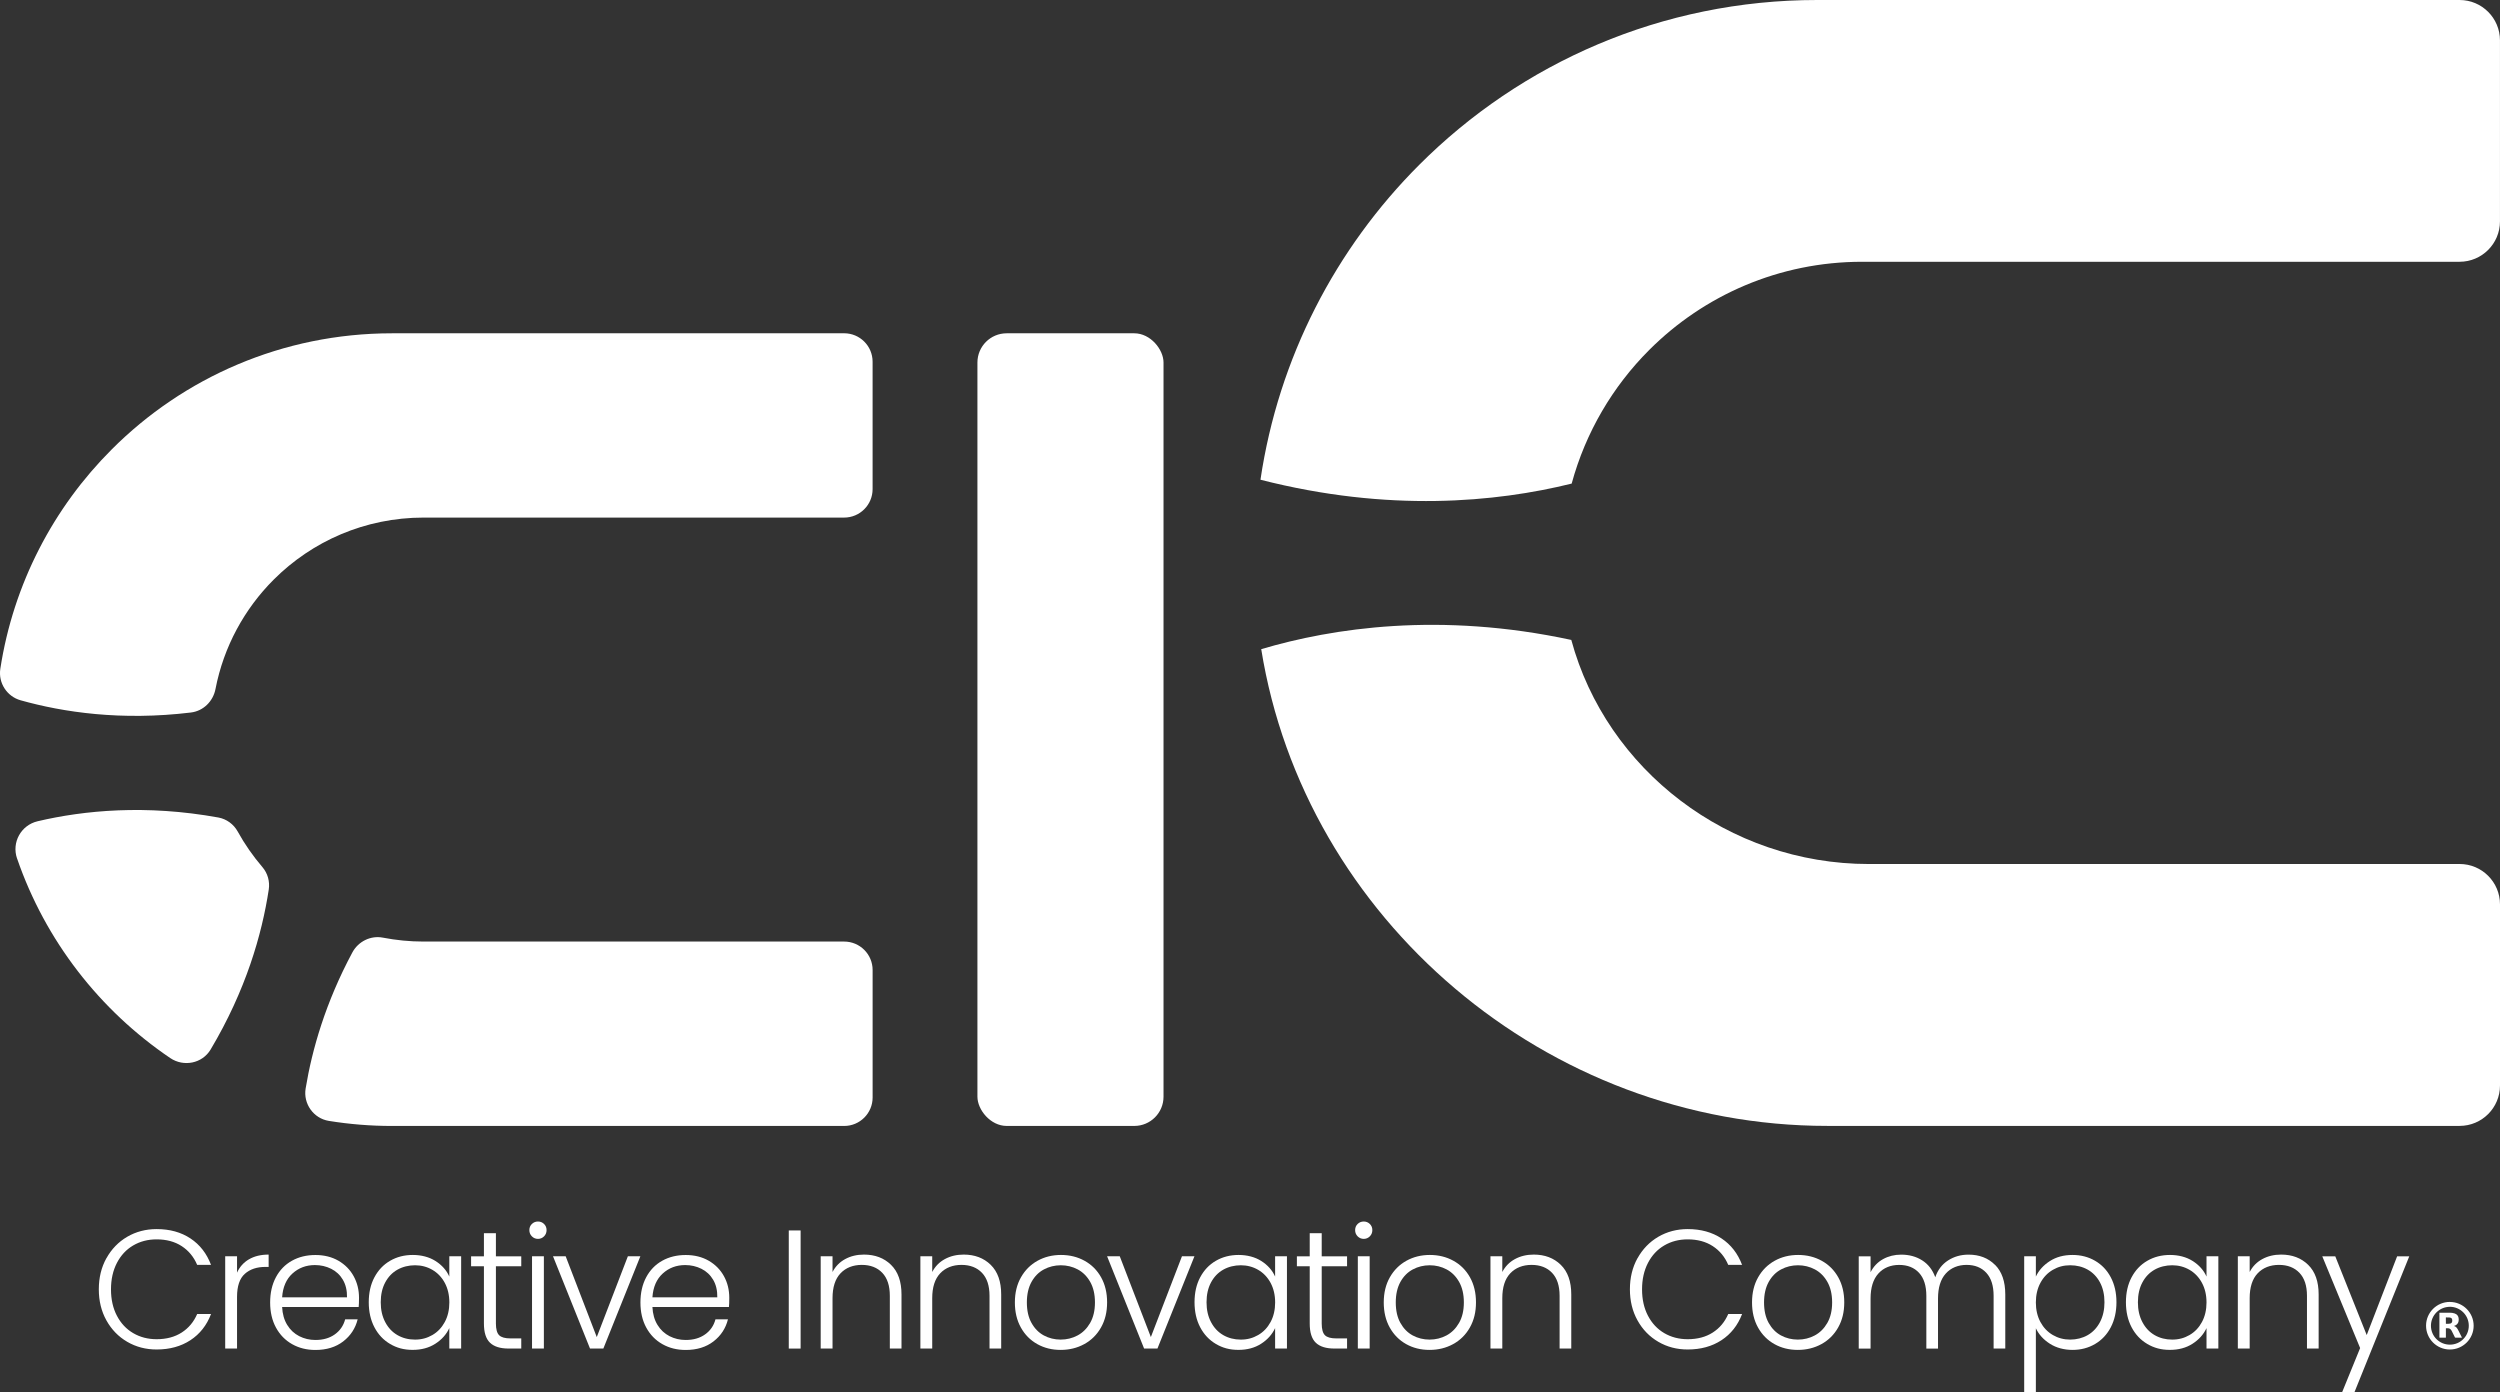<?xml version="1.0" encoding="UTF-8"?>
<svg id="Capa_2" xmlns="http://www.w3.org/2000/svg" viewBox="0 0 880.45 490.29">
  <rect x="0" y="0" width="880.45" height="490.29" fill="#333333" stroke="none"/>
  <defs>
    <style>
      .cls-1 {
        fill: #fff;
      }
    </style>
  </defs>
  <g id="Capa_2-2" data-name="Capa_2">
    <g>
      <g>
        <g>
          <path class="cls-1" d="M866.22,304.29h-208.02c-49.5,0-92.43-33.2-104.82-78.92-46.24-9.96-84.13-4.19-109.2,3.25,15.24,94.86,100.32,167.9,199.35,167.9h222.69c7.86,0,14.23-6.37,14.23-14.23v-63.78c0-7.86-6.37-14.23-14.23-14.23Z"/>
          <path class="cls-1" d="M866.22,0h-226.21c-54.75,0-104.34,22.17-140.21,58.08-29.34,29.34-49.51,67.86-55.89,110.87,45.16,11.56,82.99,7.94,109.6,1.36,4.92-18.06,14.46-34.21,27.33-47.08,19.18-19.18,45.68-31.04,74.97-31.04h210.4c7.86,0,14.23-6.37,14.23-14.23V14.23c0-7.86-6.37-14.23-14.23-14.23Z"/>
        </g>
        <g>
          <path class="cls-1" d="M297.3,117.38h-159.25c-38.54,0-73.46,15.61-98.7,40.89C18.86,178.75,4.72,205.58.11,235.55c-.76,4.96,2.33,9.73,7.15,11.08,14.99,4.21,35.48,7.28,59.98,4.3,4.38-.53,7.81-3.93,8.65-8.27,2.88-14.89,10.18-28.21,20.5-38.53,13.5-13.5,32.16-21.85,52.78-21.85h148.12c5.53,0,10.02-4.48,10.02-10.02v-44.87c0-5.53-4.48-10.02-10.02-10.02Z"/>
          <path class="cls-1" d="M6.01,302.33c9.94,28.89,29.1,53.49,53.95,70.3,4.75,3.21,11.29,1.91,14.22-3.02,12.4-20.82,18.07-40.52,20.47-56.33.43-2.84-.37-5.73-2.24-7.91-3.3-3.86-6.23-8.05-8.7-12.53-1.42-2.57-3.91-4.4-6.8-4.93-25.56-4.63-47.28-2.53-63.67,1.32-5.83,1.37-9.19,7.44-7.24,13.11Z"/>
          <path class="cls-1" d="M297.3,331.6h-148.12c-4.91,0-9.7-.48-14.34-1.38-4.3-.84-8.68,1.35-10.75,5.22-9.42,17.58-14.18,34.12-16.45,47.9-.89,5.39,2.78,10.55,8.18,11.42,7.24,1.17,14.66,1.78,22.23,1.78h159.25c5.53,0,10.02-4.48,10.02-10.02v-44.9c0-5.53-4.48-10.02-10.02-10.02Z"/>
        </g>
        <rect class="cls-1" x="344.23" y="117.38" width="65.54" height="279.15" rx="10.29" ry="10.29"/>
        <g>
          <path class="cls-1" d="M37.48,443.13c1.79-3.23,4.23-5.75,7.32-7.56,3.09-1.8,6.55-2.71,10.36-2.71,4.64,0,8.62,1.1,11.93,3.3,3.31,2.2,5.72,5.31,7.23,9.31h-4.88c-1.19-2.82-3.01-5.02-5.45-6.61-2.44-1.59-5.39-2.38-8.84-2.38-3.06,0-5.8.71-8.24,2.14-2.44,1.43-4.35,3.48-5.74,6.16s-2.08,5.78-2.08,9.31.69,6.63,2.08,9.28c1.39,2.66,3.3,4.7,5.74,6.13,2.44,1.43,5.19,2.14,8.24,2.14,3.45,0,6.4-.78,8.84-2.35,2.44-1.57,4.25-3.74,5.45-6.52h4.88c-1.51,3.97-3.93,7.04-7.26,9.22-3.33,2.18-7.3,3.27-11.9,3.27-3.81,0-7.26-.9-10.36-2.71-3.09-1.8-5.53-4.31-7.32-7.53-1.79-3.21-2.68-6.86-2.68-10.95s.89-7.75,2.68-10.98Z"/>
          <path class="cls-1" d="M87.68,443.51c1.88-1.11,4.2-1.67,6.93-1.67v4.34h-1.13c-3.01,0-5.44.81-7.26,2.44-1.83,1.63-2.74,4.34-2.74,8.15v18.15h-4.17v-32.49h4.17v5.77c.91-2.02,2.31-3.59,4.2-4.7Z"/>
          <path class="cls-1" d="M126.32,460.3h-26.96c.12,2.46.71,4.56,1.79,6.31,1.07,1.75,2.48,3.06,4.23,3.96,1.75.89,3.65,1.34,5.71,1.34,2.7,0,4.97-.65,6.81-1.96,1.84-1.31,3.06-3.07,3.66-5.3h4.4c-.79,3.17-2.49,5.76-5.09,7.77-2.6,2-5.86,3.01-9.79,3.01-3.06,0-5.79-.68-8.21-2.05-2.42-1.37-4.31-3.31-5.68-5.83-1.37-2.52-2.05-5.46-2.05-8.84s.67-6.33,2.02-8.87c1.35-2.54,3.23-4.48,5.65-5.83,2.42-1.35,5.18-2.02,8.27-2.02s5.8.68,8.12,2.02c2.32,1.35,4.11,3.17,5.36,5.45,1.25,2.28,1.88,4.81,1.88,7.59,0,1.43-.04,2.52-.12,3.27ZM120.76,450.71c-1.01-1.71-2.39-3-4.14-3.87-1.75-.87-3.65-1.31-5.71-1.31-3.09,0-5.73.99-7.92,2.98-2.18,1.98-3.39,4.78-3.63,8.39h22.85c.04-2.42-.45-4.48-1.46-6.19Z"/>
          <path class="cls-1" d="M131.86,449.85c1.33-2.52,3.17-4.46,5.53-5.83,2.36-1.37,5.03-2.05,8-2.05s5.76.71,8,2.14c2.24,1.43,3.86,3.25,4.85,5.47v-7.14h4.17v32.49h-4.17v-7.2c-1.03,2.22-2.67,4.06-4.91,5.5-2.24,1.45-4.91,2.17-8,2.17s-5.58-.69-7.94-2.08c-2.36-1.39-4.21-3.35-5.53-5.89-1.33-2.54-1.99-5.47-1.99-8.81s.66-6.26,1.99-8.78ZM156.64,451.79c-1.07-1.98-2.53-3.51-4.37-4.58s-3.88-1.61-6.1-1.61-4.36.52-6.19,1.55c-1.83,1.03-3.26,2.53-4.31,4.49-1.05,1.96-1.58,4.29-1.58,6.99s.53,4.99,1.58,6.99c1.05,2,2.49,3.53,4.31,4.58,1.82,1.05,3.89,1.58,6.19,1.58s4.25-.54,6.1-1.61,3.3-2.6,4.37-4.58c1.07-1.98,1.61-4.29,1.61-6.9s-.54-4.92-1.61-6.9Z"/>
          <path class="cls-1" d="M174.65,445.95v20.17c0,1.98.38,3.35,1.13,4.11.75.75,2.08,1.13,3.99,1.13h3.81v3.57h-4.46c-2.94,0-5.12-.68-6.55-2.05-1.43-1.37-2.14-3.62-2.14-6.75v-20.17h-4.52v-3.51h4.52v-8.15h4.22v8.15h8.93v3.51h-8.93Z"/>
          <path class="cls-1" d="M187.32,435.42c-.59-.59-.89-1.33-.89-2.2s.3-1.6.89-2.17c.6-.57,1.31-.86,2.14-.86s1.55.29,2.14.86c.59.58.89,1.3.89,2.17s-.3,1.61-.89,2.2-1.31.89-2.14.89-1.55-.3-2.14-.89ZM191.54,442.44v32.49h-4.17v-32.49h4.17Z"/>
          <path class="cls-1" d="M210.17,470.89l10.95-28.45h4.4l-13.03,32.49h-4.7l-13.03-32.49h4.46l10.95,28.45Z"/>
          <path class="cls-1" d="M256.73,460.3h-26.96c.12,2.46.71,4.56,1.79,6.31,1.07,1.75,2.48,3.06,4.23,3.96,1.75.89,3.65,1.34,5.71,1.34,2.7,0,4.97-.65,6.81-1.96,1.85-1.31,3.07-3.07,3.66-5.3h4.4c-.79,3.17-2.49,5.76-5.09,7.77-2.6,2-5.86,3.01-9.79,3.01-3.06,0-5.79-.68-8.21-2.05-2.42-1.37-4.31-3.31-5.68-5.83-1.37-2.52-2.05-5.46-2.05-8.84s.67-6.33,2.02-8.87c1.35-2.54,3.23-4.48,5.65-5.83,2.42-1.35,5.18-2.02,8.27-2.02s5.8.68,8.12,2.02c2.32,1.35,4.11,3.17,5.36,5.45,1.25,2.28,1.87,4.81,1.87,7.59,0,1.43-.04,2.52-.12,3.27ZM251.16,450.71c-1.01-1.71-2.39-3-4.14-3.87-1.75-.87-3.65-1.31-5.71-1.31-3.09,0-5.73.99-7.91,2.98-2.18,1.98-3.39,4.78-3.63,8.39h22.85c.04-2.42-.45-4.48-1.46-6.19Z"/>
          <path class="cls-1" d="M281.96,433.34v41.6h-4.17v-41.6h4.17Z"/>
          <path class="cls-1" d="M313.8,445.45c2.46,2.4,3.69,5.88,3.69,10.44v19.04h-4.11v-18.57c0-3.53-.88-6.23-2.65-8.09-1.77-1.86-4.18-2.8-7.23-2.8s-5.63.99-7.5,2.98c-1.87,1.98-2.8,4.9-2.8,8.75v17.73h-4.17v-32.49h4.17v5.53c1.03-1.98,2.52-3.5,4.46-4.55,1.94-1.05,4.14-1.58,6.61-1.58,3.89,0,7.06,1.2,9.52,3.6Z"/>
          <path class="cls-1" d="M348.91,445.45c2.46,2.4,3.69,5.88,3.69,10.44v19.04h-4.11v-18.57c0-3.53-.88-6.23-2.65-8.09-1.77-1.86-4.18-2.8-7.23-2.8s-5.63.99-7.5,2.98c-1.87,1.98-2.8,4.9-2.8,8.75v17.73h-4.17v-32.49h4.17v5.53c1.03-1.98,2.52-3.5,4.46-4.55,1.94-1.05,4.14-1.58,6.61-1.58,3.89,0,7.06,1.2,9.52,3.6Z"/>
          <path class="cls-1" d="M365.3,473.36c-2.44-1.37-4.37-3.31-5.77-5.83-1.41-2.52-2.11-5.46-2.11-8.84s.71-6.32,2.14-8.84c1.43-2.52,3.37-4.46,5.83-5.83,2.46-1.37,5.22-2.05,8.27-2.05s5.82.68,8.3,2.05c2.48,1.37,4.42,3.31,5.83,5.83s2.11,5.46,2.11,8.84-.71,6.27-2.14,8.81c-1.43,2.54-3.39,4.49-5.89,5.86-2.5,1.37-5.28,2.05-8.33,2.05s-5.8-.68-8.24-2.05ZM379.49,470.32c1.82-.97,3.3-2.44,4.43-4.4s1.7-4.37,1.7-7.23-.56-5.27-1.67-7.23c-1.11-1.96-2.58-3.43-4.4-4.4-1.83-.97-3.81-1.46-5.95-1.46s-4.13.49-5.95,1.46c-1.83.97-3.28,2.44-4.37,4.4-1.09,1.96-1.64,4.37-1.64,7.23s.54,5.27,1.64,7.23c1.09,1.96,2.54,3.43,4.34,4.4,1.8.97,3.78,1.46,5.92,1.46s4.13-.49,5.95-1.46Z"/>
          <path class="cls-1" d="M405.31,470.89l10.95-28.45h4.4l-13.03,32.49h-4.7l-13.03-32.49h4.46l10.95,28.45Z"/>
          <path class="cls-1" d="M422.68,449.85c1.33-2.52,3.17-4.46,5.54-5.83,2.36-1.37,5.03-2.05,8-2.05s5.76.71,8,2.14c2.24,1.43,3.86,3.25,4.85,5.47v-7.14h4.17v32.49h-4.17v-7.2c-1.03,2.22-2.67,4.06-4.91,5.5-2.24,1.45-4.91,2.17-8,2.17s-5.58-.69-7.94-2.08c-2.36-1.39-4.21-3.35-5.54-5.89s-1.99-5.47-1.99-8.81.66-6.26,1.99-8.78ZM447.47,451.79c-1.07-1.98-2.53-3.51-4.37-4.58s-3.88-1.61-6.1-1.61-4.36.52-6.19,1.55c-1.83,1.03-3.26,2.53-4.31,4.49s-1.58,4.29-1.58,6.99.53,4.99,1.58,6.99c1.05,2,2.49,3.53,4.31,4.58,1.83,1.05,3.89,1.58,6.19,1.58s4.25-.54,6.1-1.61,3.3-2.6,4.37-4.58c1.07-1.98,1.61-4.29,1.61-6.9s-.54-4.92-1.61-6.9Z"/>
          <path class="cls-1" d="M465.48,445.95v20.17c0,1.98.38,3.35,1.13,4.11.75.75,2.08,1.13,3.99,1.13h3.81v3.57h-4.46c-2.94,0-5.12-.68-6.55-2.05-1.43-1.37-2.14-3.62-2.14-6.75v-20.17h-4.52v-3.51h4.52v-8.15h4.22v8.15h8.93v3.51h-8.93Z"/>
          <path class="cls-1" d="M478.14,435.42c-.59-.59-.89-1.33-.89-2.2s.3-1.6.89-2.17c.59-.57,1.31-.86,2.14-.86s1.55.29,2.14.86c.59.58.89,1.3.89,2.17s-.3,1.61-.89,2.2-1.31.89-2.14.89-1.55-.3-2.14-.89ZM482.37,442.44v32.49h-4.17v-32.49h4.17Z"/>
          <path class="cls-1" d="M495.21,473.36c-2.44-1.37-4.36-3.31-5.77-5.83-1.41-2.52-2.11-5.46-2.11-8.84s.71-6.32,2.14-8.84c1.43-2.52,3.37-4.46,5.83-5.83,2.46-1.37,5.22-2.05,8.27-2.05s5.82.68,8.3,2.05c2.48,1.37,4.42,3.31,5.83,5.83,1.41,2.52,2.11,5.46,2.11,8.84s-.71,6.27-2.14,8.81c-1.43,2.54-3.39,4.49-5.89,5.86-2.5,1.37-5.28,2.05-8.33,2.05s-5.8-.68-8.24-2.05ZM509.41,470.32c1.82-.97,3.3-2.44,4.43-4.4s1.7-4.37,1.7-7.23-.56-5.27-1.67-7.23c-1.11-1.96-2.58-3.43-4.4-4.4-1.83-.97-3.81-1.46-5.95-1.46s-4.13.49-5.95,1.46c-1.83.97-3.28,2.44-4.37,4.4s-1.64,4.37-1.64,7.23.54,5.27,1.64,7.23,2.54,3.43,4.34,4.4c1.8.97,3.78,1.46,5.92,1.46s4.13-.49,5.95-1.46Z"/>
          <path class="cls-1" d="M549.68,445.45c2.46,2.4,3.69,5.88,3.69,10.44v19.04h-4.11v-18.57c0-3.53-.88-6.23-2.65-8.09-1.77-1.86-4.18-2.8-7.23-2.8s-5.63.99-7.5,2.98c-1.87,1.98-2.8,4.9-2.8,8.75v17.73h-4.17v-32.49h4.17v5.53c1.03-1.98,2.52-3.5,4.46-4.55,1.94-1.05,4.15-1.58,6.61-1.58,3.89,0,7.06,1.2,9.52,3.6Z"/>
          <path class="cls-1" d="M576.7,443.13c1.79-3.23,4.23-5.75,7.32-7.56,3.09-1.8,6.55-2.71,10.35-2.71,4.64,0,8.62,1.1,11.93,3.3,3.31,2.2,5.72,5.31,7.23,9.31h-4.88c-1.19-2.82-3.01-5.02-5.45-6.61s-5.39-2.38-8.84-2.38c-3.06,0-5.8.71-8.24,2.14-2.44,1.43-4.35,3.48-5.74,6.16s-2.08,5.78-2.08,9.31.69,6.63,2.08,9.28c1.39,2.66,3.3,4.7,5.74,6.13,2.44,1.43,5.19,2.14,8.24,2.14,3.45,0,6.4-.78,8.84-2.35,2.44-1.57,4.25-3.74,5.45-6.52h4.88c-1.51,3.97-3.93,7.04-7.26,9.22-3.33,2.18-7.3,3.27-11.9,3.27-3.81,0-7.26-.9-10.35-2.71-3.09-1.8-5.54-4.31-7.32-7.53-1.79-3.21-2.68-6.86-2.68-10.95s.89-7.75,2.68-10.98Z"/>
          <path class="cls-1" d="M624.91,473.36c-2.44-1.37-4.36-3.31-5.77-5.83-1.41-2.52-2.11-5.46-2.11-8.84s.71-6.32,2.14-8.84c1.43-2.52,3.37-4.46,5.83-5.83,2.46-1.37,5.22-2.05,8.27-2.05s5.82.68,8.3,2.05c2.48,1.37,4.42,3.31,5.83,5.83,1.41,2.52,2.11,5.46,2.11,8.84s-.71,6.27-2.14,8.81c-1.43,2.54-3.39,4.49-5.89,5.86-2.5,1.37-5.28,2.05-8.33,2.05s-5.8-.68-8.24-2.05ZM639.11,470.32c1.82-.97,3.3-2.44,4.43-4.4s1.7-4.37,1.7-7.23-.56-5.27-1.67-7.23c-1.11-1.96-2.58-3.43-4.4-4.4-1.83-.97-3.81-1.46-5.95-1.46s-4.13.49-5.95,1.46c-1.83.97-3.28,2.44-4.37,4.4s-1.64,4.37-1.64,7.23.54,5.27,1.64,7.23,2.54,3.43,4.34,4.4c1.8.97,3.78,1.46,5.92,1.46s4.13-.49,5.95-1.46Z"/>
          <path class="cls-1" d="M702.62,445.45c2.4,2.4,3.6,5.88,3.6,10.44v19.04h-4.11v-18.57c0-3.53-.85-6.23-2.56-8.09-1.71-1.86-4.03-2.8-6.96-2.8s-5.5,1.01-7.32,3.04c-1.83,2.02-2.74,4.96-2.74,8.81v17.62h-4.11v-18.57c0-3.53-.85-6.23-2.56-8.09-1.71-1.86-4.05-2.8-7.02-2.8s-5.5,1.01-7.32,3.04c-1.83,2.02-2.74,4.96-2.74,8.81v17.62h-4.17v-32.49h4.17v5.59c1.03-2.02,2.5-3.56,4.4-4.61,1.9-1.05,4.03-1.58,6.37-1.58,2.82,0,5.29.67,7.41,2.02,2.12,1.35,3.66,3.33,4.61,5.95.87-2.58,2.37-4.55,4.49-5.92,2.12-1.37,4.53-2.05,7.23-2.05,3.81,0,6.91,1.2,9.31,3.6Z"/>
          <path class="cls-1" d="M721.9,444.14c2.24-1.45,4.91-2.17,8-2.17,2.94,0,5.58.68,7.94,2.05,2.36,1.37,4.21,3.31,5.54,5.83,1.33,2.52,1.99,5.45,1.99,8.78s-.67,6.27-1.99,8.81c-1.33,2.54-3.17,4.5-5.54,5.89s-5.01,2.08-7.94,2.08-5.71-.72-7.97-2.17c-2.26-1.45-3.91-3.26-4.94-5.45v22.5h-4.11v-47.85h4.11v7.14c1.03-2.18,2.67-4,4.91-5.44ZM739.57,451.64c-1.05-1.96-2.49-3.46-4.31-4.49-1.83-1.03-3.89-1.55-6.19-1.55s-4.25.54-6.1,1.61-3.3,2.6-4.37,4.58c-1.07,1.98-1.61,4.29-1.61,6.9s.54,4.92,1.61,6.9c1.07,1.98,2.53,3.51,4.37,4.58s3.88,1.61,6.1,1.61,4.36-.53,6.19-1.58c1.82-1.05,3.26-2.58,4.31-4.58,1.05-2,1.58-4.33,1.58-6.99s-.53-5.03-1.58-6.99Z"/>
          <path class="cls-1" d="M750.7,449.85c1.33-2.52,3.17-4.46,5.54-5.83,2.36-1.37,5.03-2.05,8-2.05s5.76.71,8,2.14c2.24,1.43,3.86,3.25,4.85,5.47v-7.14h4.17v32.49h-4.17v-7.2c-1.03,2.22-2.67,4.06-4.91,5.5-2.24,1.45-4.91,2.17-8,2.17s-5.58-.69-7.94-2.08c-2.36-1.39-4.21-3.35-5.54-5.89s-1.99-5.47-1.99-8.81.66-6.26,1.99-8.78ZM775.48,451.79c-1.07-1.98-2.53-3.51-4.37-4.58s-3.88-1.61-6.1-1.61-4.36.52-6.19,1.55c-1.83,1.03-3.26,2.53-4.31,4.49s-1.58,4.29-1.58,6.99.53,4.99,1.58,6.99c1.05,2,2.49,3.53,4.31,4.58,1.83,1.05,3.89,1.58,6.19,1.58s4.25-.54,6.1-1.61,3.3-2.6,4.37-4.58c1.07-1.98,1.61-4.29,1.61-6.9s-.54-4.92-1.61-6.9Z"/>
          <path class="cls-1" d="M812.89,445.45c2.46,2.4,3.69,5.88,3.69,10.44v19.04h-4.11v-18.57c0-3.53-.88-6.23-2.65-8.09-1.77-1.86-4.18-2.8-7.23-2.8s-5.63.99-7.5,2.98c-1.87,1.98-2.8,4.9-2.8,8.75v17.73h-4.17v-32.49h4.17v5.53c1.03-1.98,2.52-3.5,4.46-4.55,1.94-1.05,4.15-1.58,6.61-1.58,3.89,0,7.06,1.2,9.52,3.6Z"/>
          <path class="cls-1" d="M848.5,442.44l-19.28,47.79h-4.34l6.31-15.47-13.33-32.31h4.58l11.07,27.73,10.71-27.73h4.28Z"/>
        </g>
      </g>
      <g>
        <path class="cls-1" d="M862.8,458.52c4.61,0,8.38,3.76,8.37,8.38,0,4.63-3.77,8.38-8.39,8.37-4.63,0-8.38-3.78-8.37-8.4,0-4.61,3.76-8.37,8.39-8.36ZM862.79,460.23c-3.69.02-6.66,2.98-6.66,6.67,0,3.69,2.98,6.66,6.67,6.66,3.7,0,6.66-2.98,6.66-6.67,0-3.69-2.98-6.65-6.67-6.67Z"/>
        <path class="cls-1" d="M864.26,466.99c.37.1.65.3.89.56.15.16.27.34.38.53.14.22.25.46.37.69.37.74.74,1.48,1.11,2.23,0,.02.02.03.02.05.01.03,0,.04-.03.04-.02,0-.03,0-.05,0-.74,0-1.49,0-2.23,0-.07,0-.1-.02-.14-.08-.36-.74-.72-1.47-1.09-2.2-.12-.24-.26-.46-.44-.65-.22-.23-.5-.34-.81-.37-.25-.03-.51,0-.76-.01-.07,0-.09.02-.09.09,0,.93,0,1.86,0,2.79,0,.11,0,.22,0,.33,0,.1,0,.1-.1.1-.69,0-1.39,0-2.08,0-.1,0-.1,0-.1-.1,0-2.86,0-5.72,0-8.58,0-.1,0-.1.1-.1,1.18,0,2.36,0,3.54,0,.58,0,1.15.06,1.7.25.4.14.76.35,1.03.69.22.27.33.59.39.93.07.43.07.85-.04,1.27-.15.6-.52,1.03-1.06,1.31-.16.08-.33.15-.52.21ZM861.39,465.09c0,.35,0,.69,0,1.04,0,.07.02.08.08.08.29,0,.58,0,.86,0,.2,0,.4-.02.59-.07.34-.09.58-.29.67-.64.07-.27.07-.55,0-.83-.07-.3-.25-.5-.54-.6-.16-.05-.32-.08-.49-.09-.37-.02-.74,0-1.1-.01-.07,0-.08.02-.08.09,0,.34,0,.69,0,1.03Z"/>
      </g>
    </g>
  </g>
</svg>